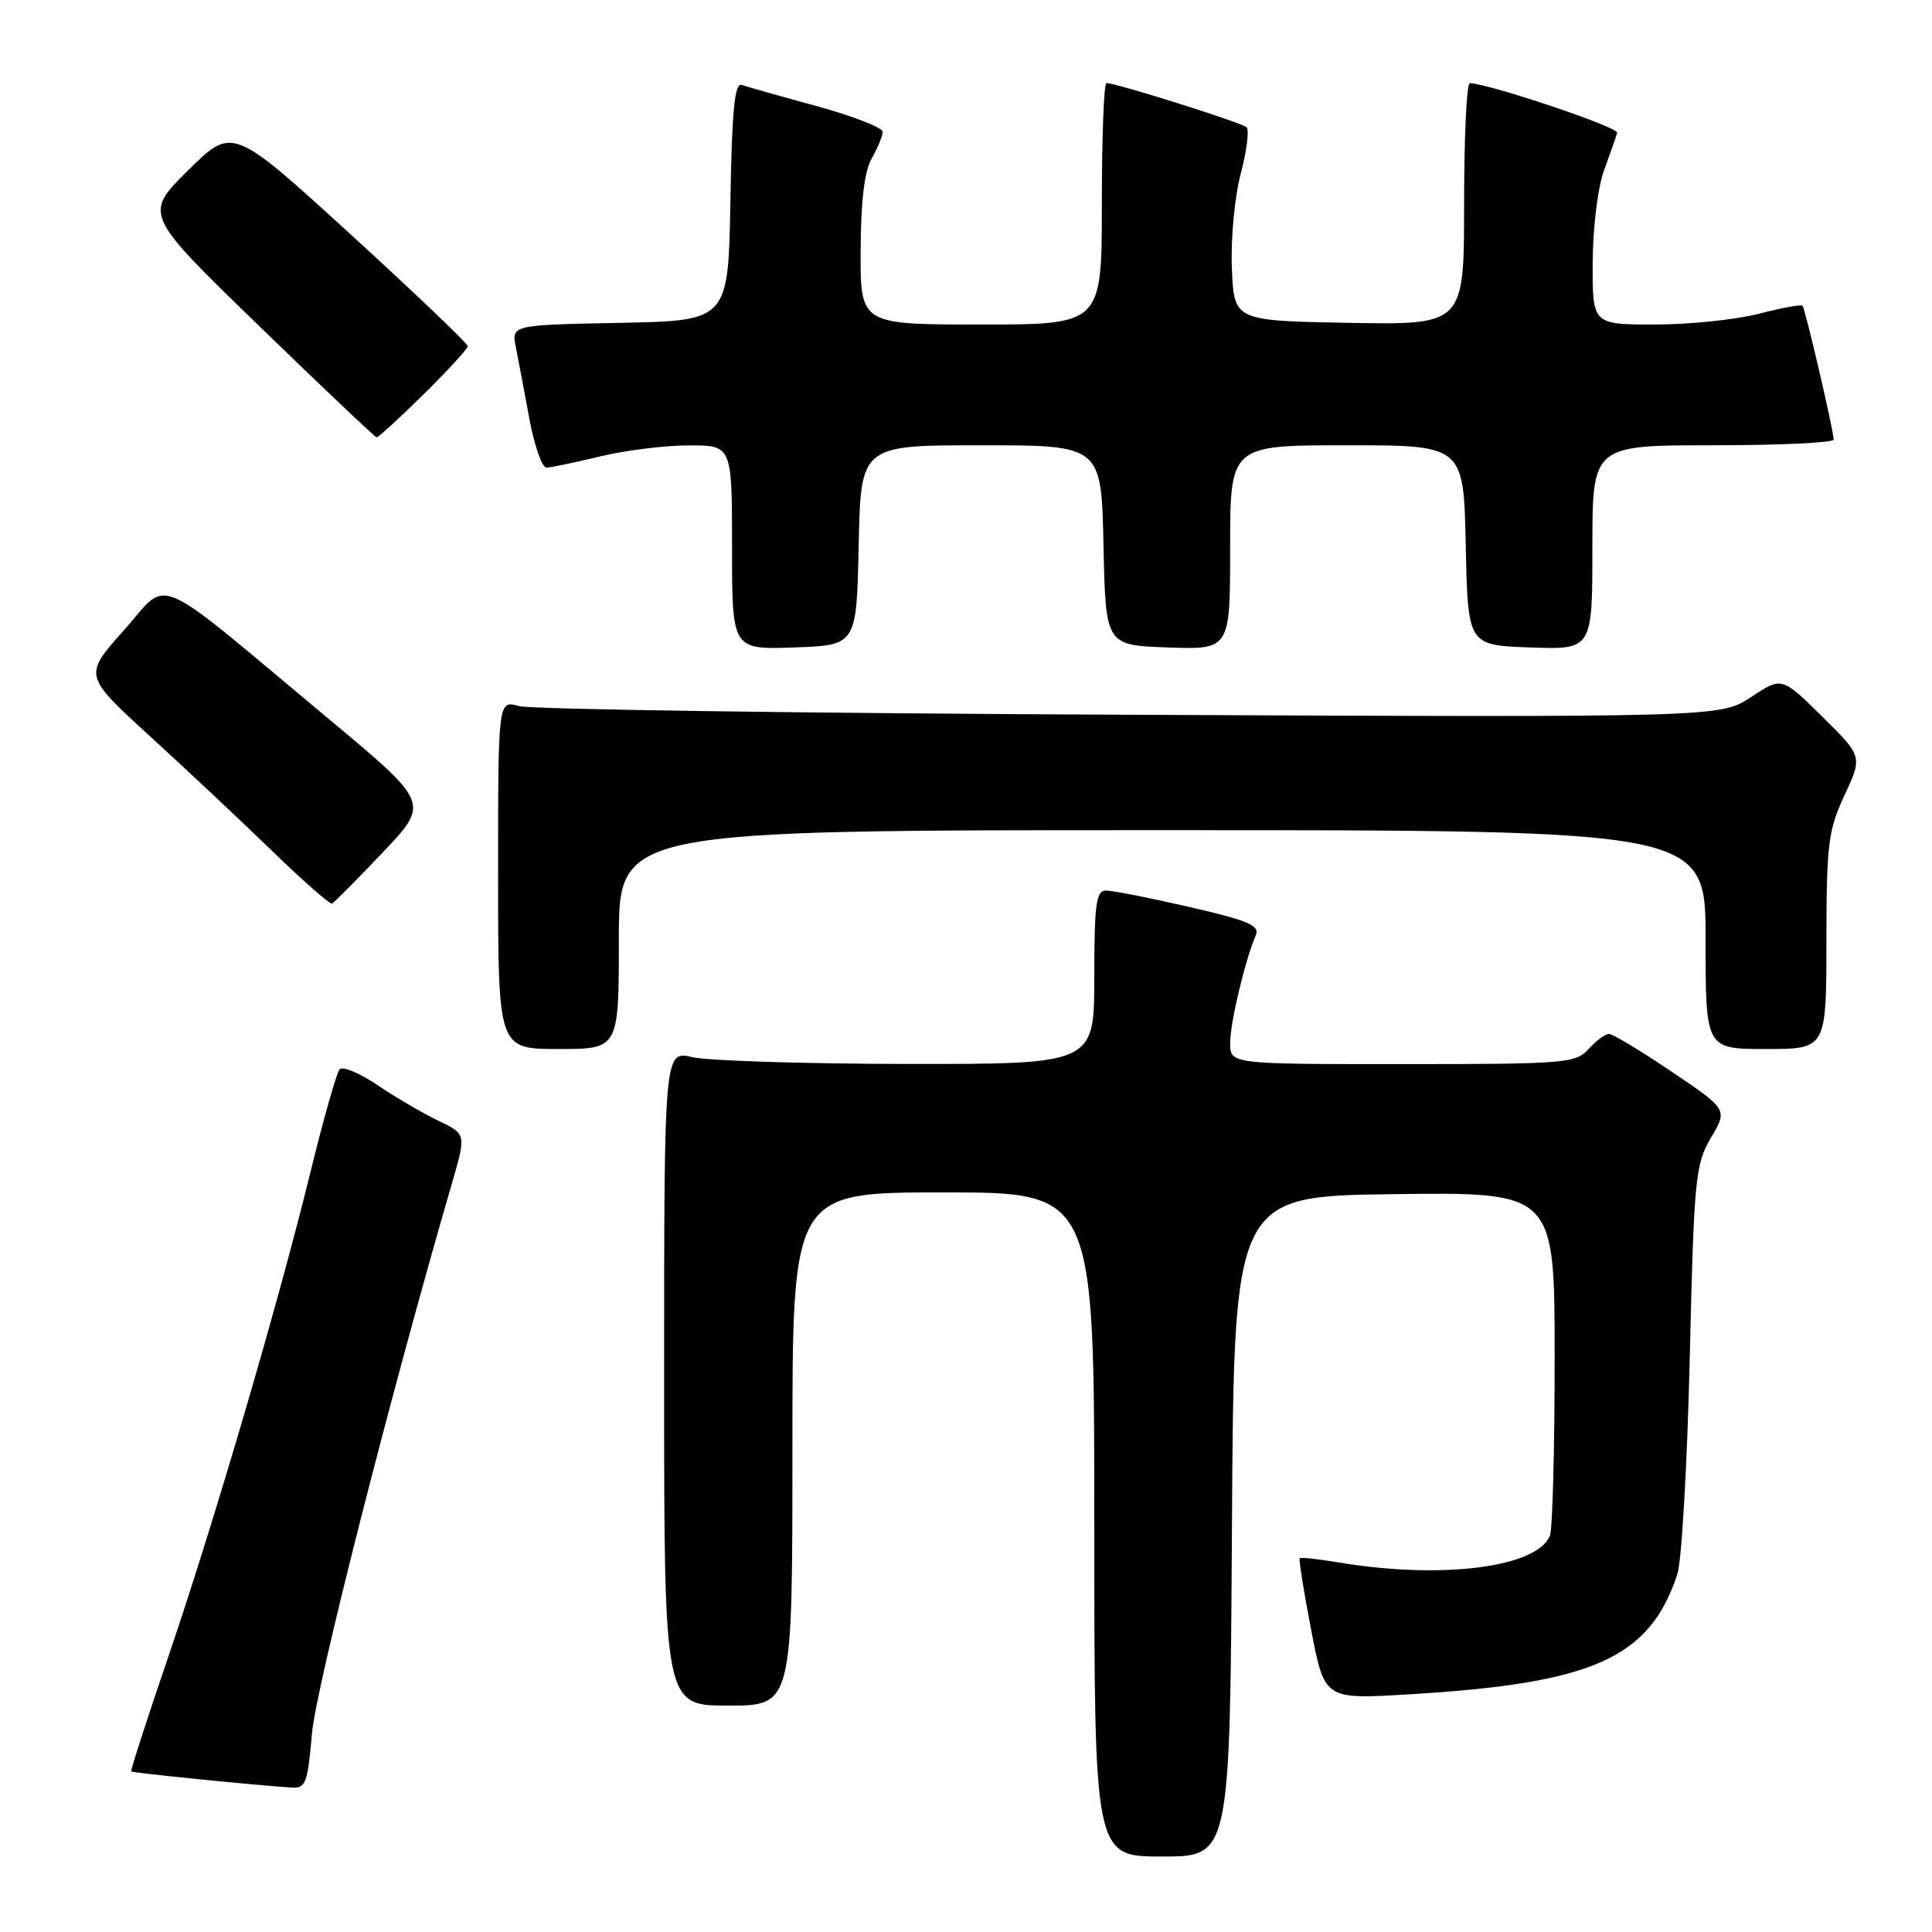 <?xml version="1.0" encoding="UTF-8" standalone="no"?>
<!DOCTYPE svg PUBLIC "-//W3C//DTD SVG 1.1//EN" "http://www.w3.org/Graphics/SVG/1.1/DTD/svg11.dtd" >
<svg xmlns="http://www.w3.org/2000/svg" xmlns:xlink="http://www.w3.org/1999/xlink" version="1.1" viewBox="0 0 256 256">
 <g >
 <path fill="currentColor"
d=" M 163.24 202.25 C 163.50 158.50 163.50 158.50 184.75 158.23 C 206.00 157.96 206.00 157.96 206.00 179.90 C 206.00 191.96 205.72 202.56 205.38 203.46 C 203.76 207.68 191.10 209.31 177.50 207.05 C 174.75 206.59 172.38 206.33 172.23 206.47 C 172.07 206.60 172.75 210.87 173.73 215.94 C 175.50 225.17 175.50 225.17 186.50 224.52 C 211.10 223.07 218.54 219.76 222.25 208.62 C 222.83 206.91 223.57 194.03 223.90 180.00 C 224.46 156.06 224.64 154.27 226.71 150.76 C 228.93 147.01 228.93 147.01 221.51 142.01 C 217.43 139.25 213.69 137.00 213.20 137.00 C 212.71 137.00 211.50 137.90 210.50 139.00 C 208.79 140.89 207.42 141.00 185.85 141.00 C 163.00 141.00 163.00 141.00 163.00 138.22 C 163.00 135.54 164.98 127.20 166.40 123.93 C 166.96 122.63 165.40 121.97 157.60 120.18 C 152.39 118.98 147.42 118.00 146.56 118.00 C 145.24 118.00 145.00 119.74 145.00 129.50 C 145.00 141.00 145.00 141.00 120.25 140.98 C 106.64 140.96 93.81 140.56 91.75 140.08 C 88.00 139.21 88.00 139.21 88.00 182.61 C 88.00 226.00 88.00 226.00 96.50 226.00 C 105.00 226.00 105.00 226.00 105.00 192.00 C 105.00 158.00 105.00 158.00 125.00 158.00 C 145.00 158.00 145.00 158.00 145.00 202.00 C 145.00 246.00 145.00 246.00 153.99 246.00 C 162.98 246.00 162.98 246.00 163.24 202.25 Z  M 41.33 229.75 C 41.84 223.70 51.70 184.93 59.86 156.88 C 61.78 150.27 61.78 150.27 58.14 148.53 C 56.14 147.58 52.52 145.47 50.11 143.84 C 47.70 142.21 45.40 141.24 45.00 141.69 C 44.60 142.14 42.84 148.35 41.09 155.50 C 36.78 173.06 28.18 202.34 22.14 220.00 C 19.42 227.97 17.28 234.60 17.39 234.72 C 17.59 234.92 33.67 236.54 38.60 236.86 C 40.51 236.99 40.76 236.32 41.33 229.75 Z  M 82.00 124.50 C 82.00 110.00 82.00 110.00 154.00 110.00 C 226.00 110.00 226.00 110.00 226.00 124.50 C 226.00 139.00 226.00 139.00 234.00 139.00 C 242.00 139.00 242.00 139.00 242.01 124.75 C 242.02 111.83 242.24 110.02 244.41 105.37 C 246.80 100.23 246.80 100.23 241.45 94.95 C 236.10 89.67 236.10 89.67 232.03 92.36 C 227.95 95.06 227.95 95.06 149.73 94.71 C 106.70 94.52 70.26 94.00 68.75 93.56 C 66.00 92.77 66.00 92.77 66.00 115.88 C 66.00 139.00 66.00 139.00 74.00 139.00 C 82.00 139.00 82.00 139.00 82.00 124.50 Z  M 50.71 112.96 C 56.92 106.41 56.92 106.41 43.71 95.39 C 19.63 75.30 22.60 76.59 16.43 83.50 C 11.07 89.50 11.07 89.50 19.78 97.47 C 24.58 101.85 31.88 108.71 36.00 112.70 C 40.12 116.70 43.73 119.86 44.00 119.73 C 44.27 119.60 47.29 116.56 50.71 112.96 Z  M 113.78 72.25 C 114.06 59.00 114.06 59.00 130.00 59.00 C 145.94 59.00 145.94 59.00 146.22 72.25 C 146.50 85.50 146.50 85.50 154.75 85.79 C 163.00 86.08 163.00 86.08 163.00 72.54 C 163.00 59.00 163.00 59.00 178.47 59.00 C 193.94 59.00 193.94 59.00 194.22 72.25 C 194.50 85.50 194.50 85.50 202.75 85.79 C 211.00 86.08 211.00 86.08 211.00 72.54 C 211.00 59.00 211.00 59.00 227.00 59.00 C 235.80 59.00 242.99 58.66 242.97 58.25 C 242.93 56.90 239.19 40.86 238.84 40.51 C 238.65 40.32 236.04 40.80 233.03 41.58 C 230.02 42.36 223.84 43.00 219.28 43.00 C 211.00 43.00 211.00 43.00 211.04 34.75 C 211.07 30.04 211.72 24.78 212.57 22.50 C 213.38 20.30 214.15 18.09 214.28 17.59 C 214.46 16.85 197.35 11.10 194.75 11.02 C 194.34 11.01 194.00 18.21 194.00 27.03 C 194.00 43.05 194.00 43.05 178.75 42.78 C 163.50 42.50 163.50 42.50 163.23 35.50 C 163.07 31.63 163.60 26.04 164.41 23.00 C 165.20 19.98 165.55 17.21 165.18 16.86 C 164.54 16.25 147.89 11.00 146.61 11.00 C 146.27 11.00 146.00 18.20 146.00 27.00 C 146.00 43.00 146.00 43.00 130.00 43.00 C 114.00 43.00 114.00 43.00 114.04 33.25 C 114.06 26.69 114.54 22.68 115.50 21.00 C 116.29 19.62 116.95 18.04 116.96 17.48 C 116.98 16.92 113.06 15.39 108.25 14.07 C 103.44 12.76 98.95 11.49 98.28 11.25 C 97.35 10.91 96.98 14.67 96.78 26.65 C 96.50 42.50 96.50 42.50 82.13 42.78 C 67.76 43.06 67.76 43.06 68.36 46.04 C 68.69 47.68 69.49 51.94 70.15 55.51 C 70.81 59.08 71.83 61.98 72.42 61.96 C 73.02 61.94 76.20 61.28 79.50 60.48 C 82.80 59.68 88.09 59.02 91.25 59.02 C 97.00 59.00 97.00 59.00 97.00 72.54 C 97.00 86.08 97.00 86.08 105.25 85.79 C 113.50 85.50 113.50 85.50 113.78 72.25 Z  M 56.13 52.25 C 59.33 49.09 61.97 46.22 61.98 45.87 C 61.99 45.53 54.98 38.84 46.40 31.00 C 30.80 16.76 30.80 16.76 24.93 22.57 C 19.06 28.38 19.06 28.38 34.28 43.14 C 42.65 51.26 49.68 57.92 49.90 57.95 C 50.12 57.98 52.92 55.41 56.13 52.25 Z "/>
</g>
</svg>